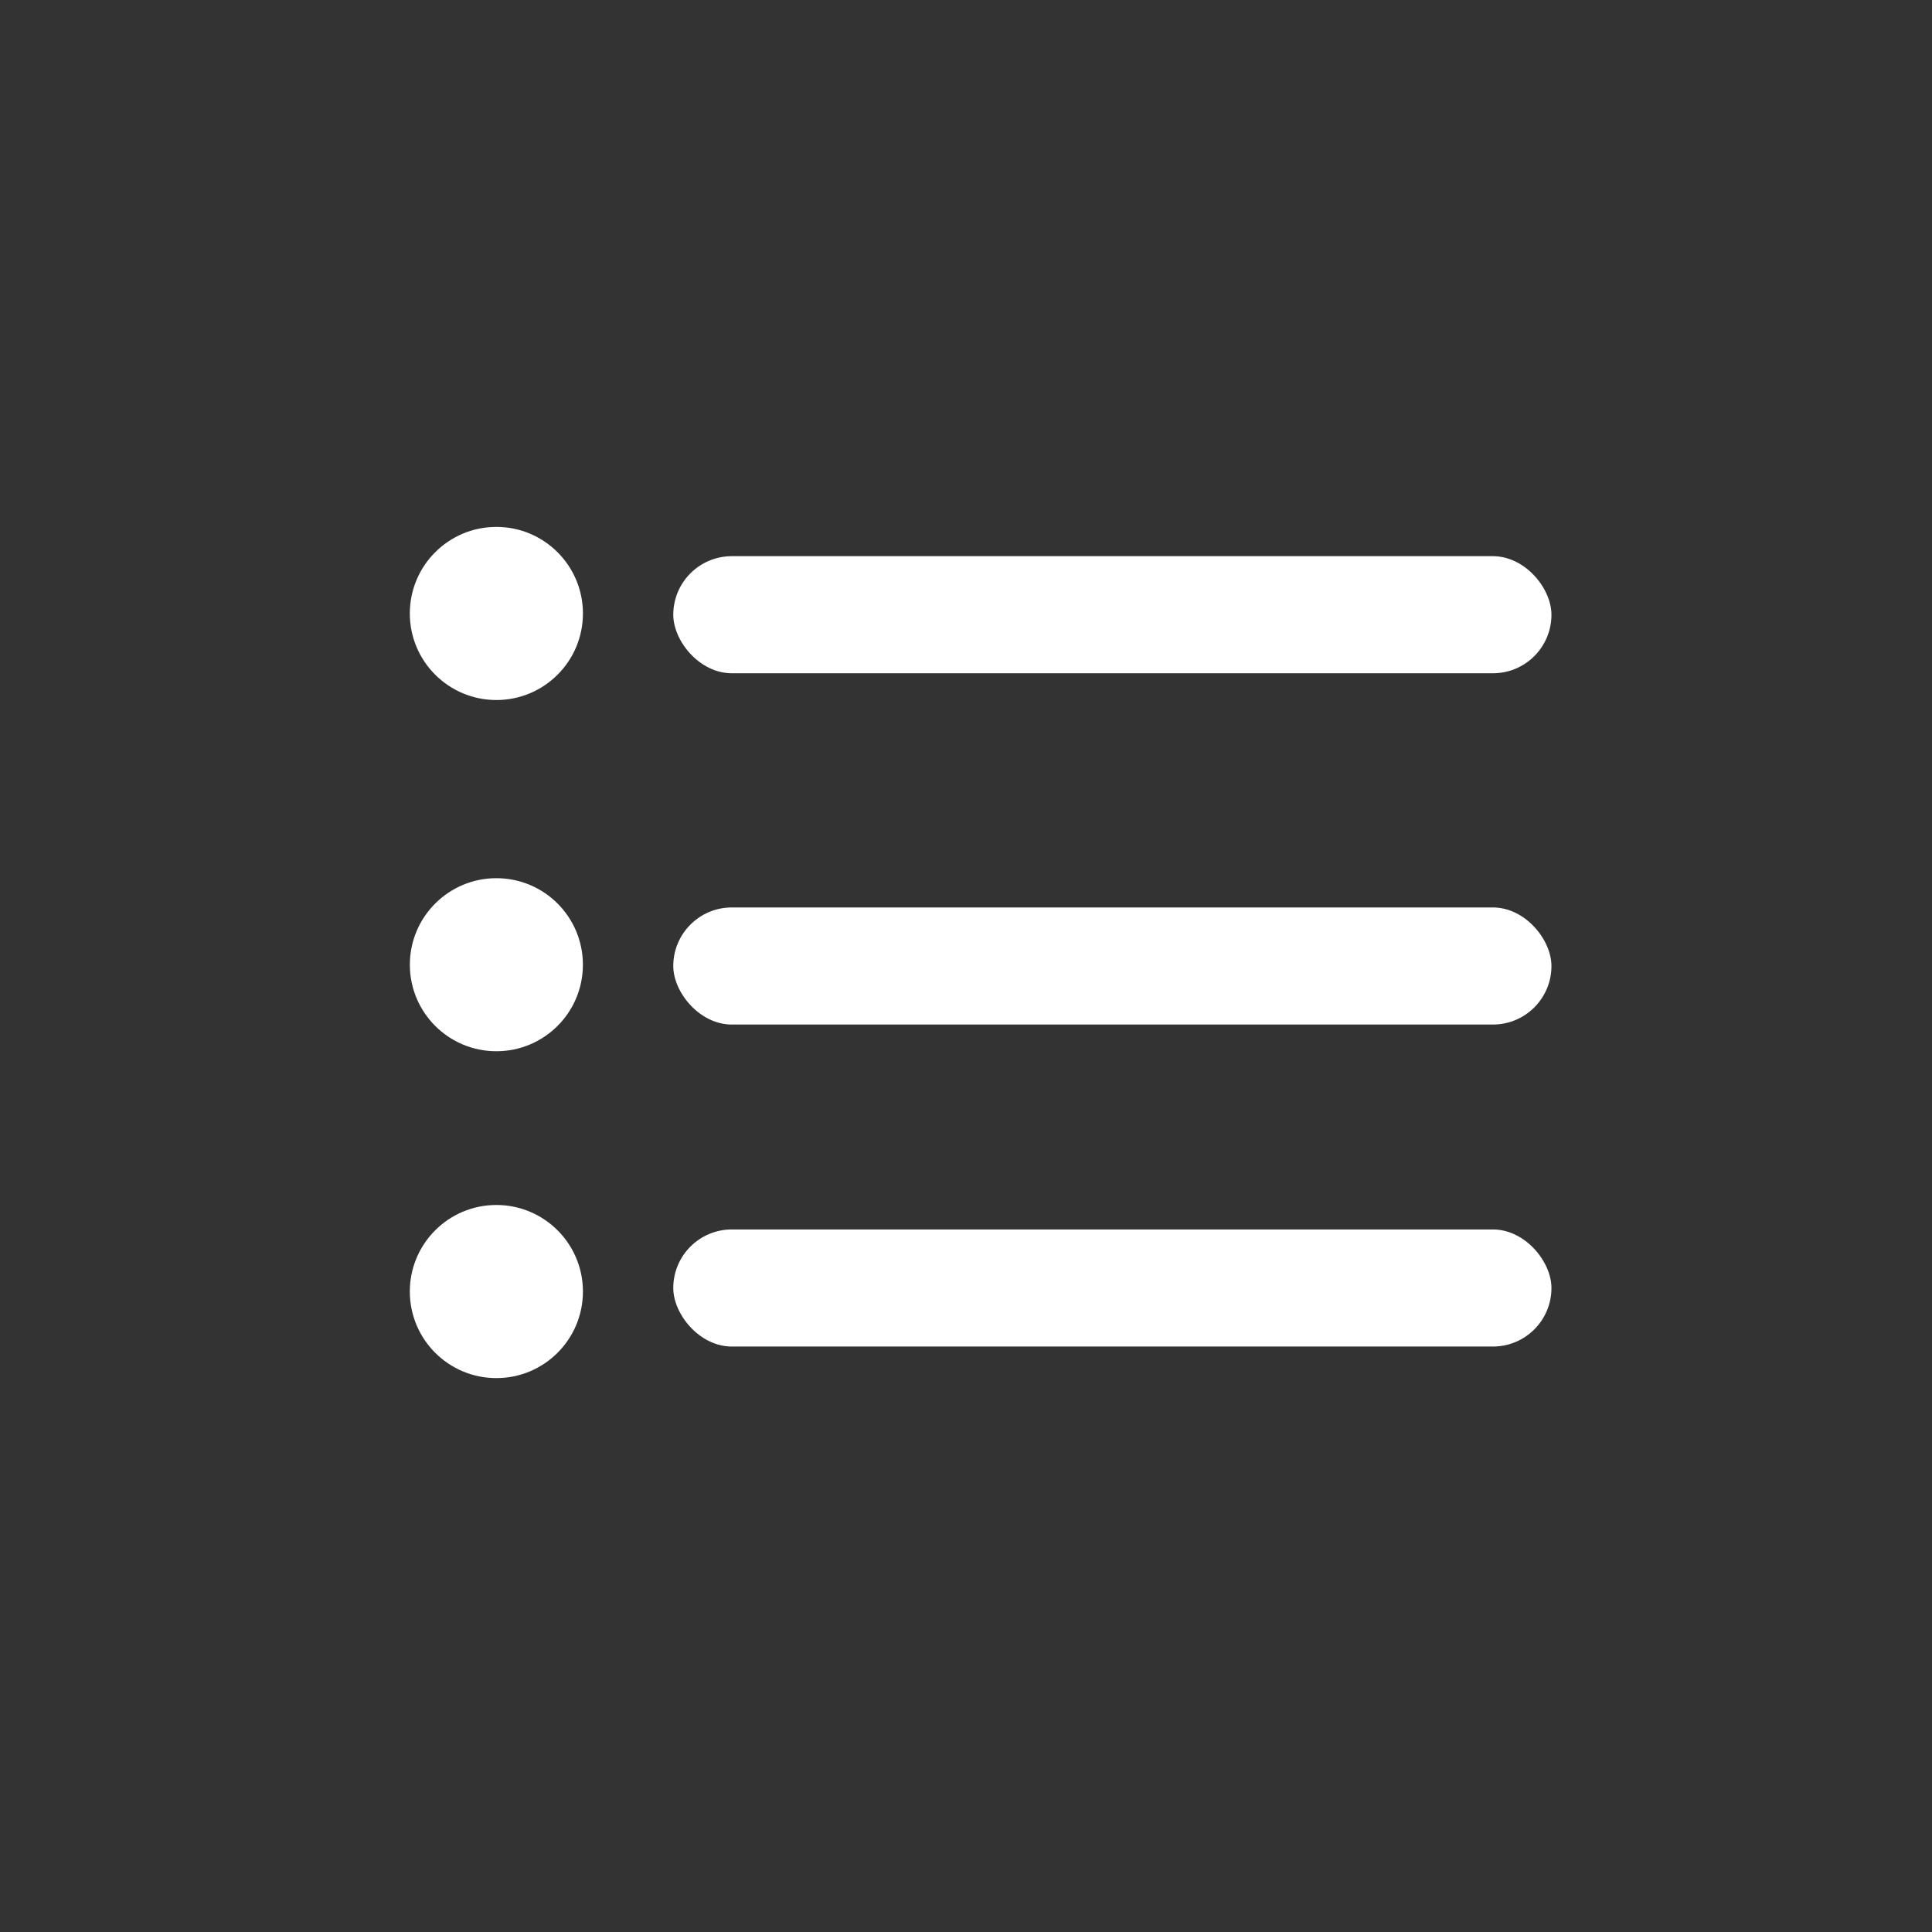 <svg xmlns="http://www.w3.org/2000/svg" viewBox="0 0 66 66">
  <rect x="0" y="0" width="66" height="66" fill="#333333" stroke="none"/>
  <g id="Group_5573" data-name="Group 5573" transform="translate(-777 -960)">
    <circle id="Ellipse_189" data-name="Ellipse 189" cx="33" cy="33" r="33" transform="translate(843 960) rotate(90)" fill="rgba(255,255,255,0)"/>
    <g id="Group_5572" data-name="Group 5572" transform="translate(791 970.331)">
      <circle id="Ellipse_327" data-name="Ellipse 327" cx="2.957" cy="2.957" r="2.957" transform="translate(0 7.669)" fill="#fff"/>
      <circle id="Ellipse_328" data-name="Ellipse 328" cx="2.956" cy="2.956" r="2.956" transform="translate(0.001 19.669)" fill="#fff"/>
      <circle id="Ellipse_329" data-name="Ellipse 329" cx="2.957" cy="2.957" r="2.957" transform="translate(0 30.833)" fill="#fff"/>
      <rect id="Rectangle_4149" data-name="Rectangle 4149" width="30" height="4" rx="2" transform="translate(9 8.669)" fill="#fff"/>
      <rect id="Rectangle_4150" data-name="Rectangle 4150" width="30" height="4" rx="2" transform="translate(9 20.669)" fill="#fff"/>
      <rect id="Rectangle_4151" data-name="Rectangle 4151" width="30" height="4" rx="2" transform="translate(9 31.669)" fill="#fff"/>
    </g>
  </g>
</svg>
